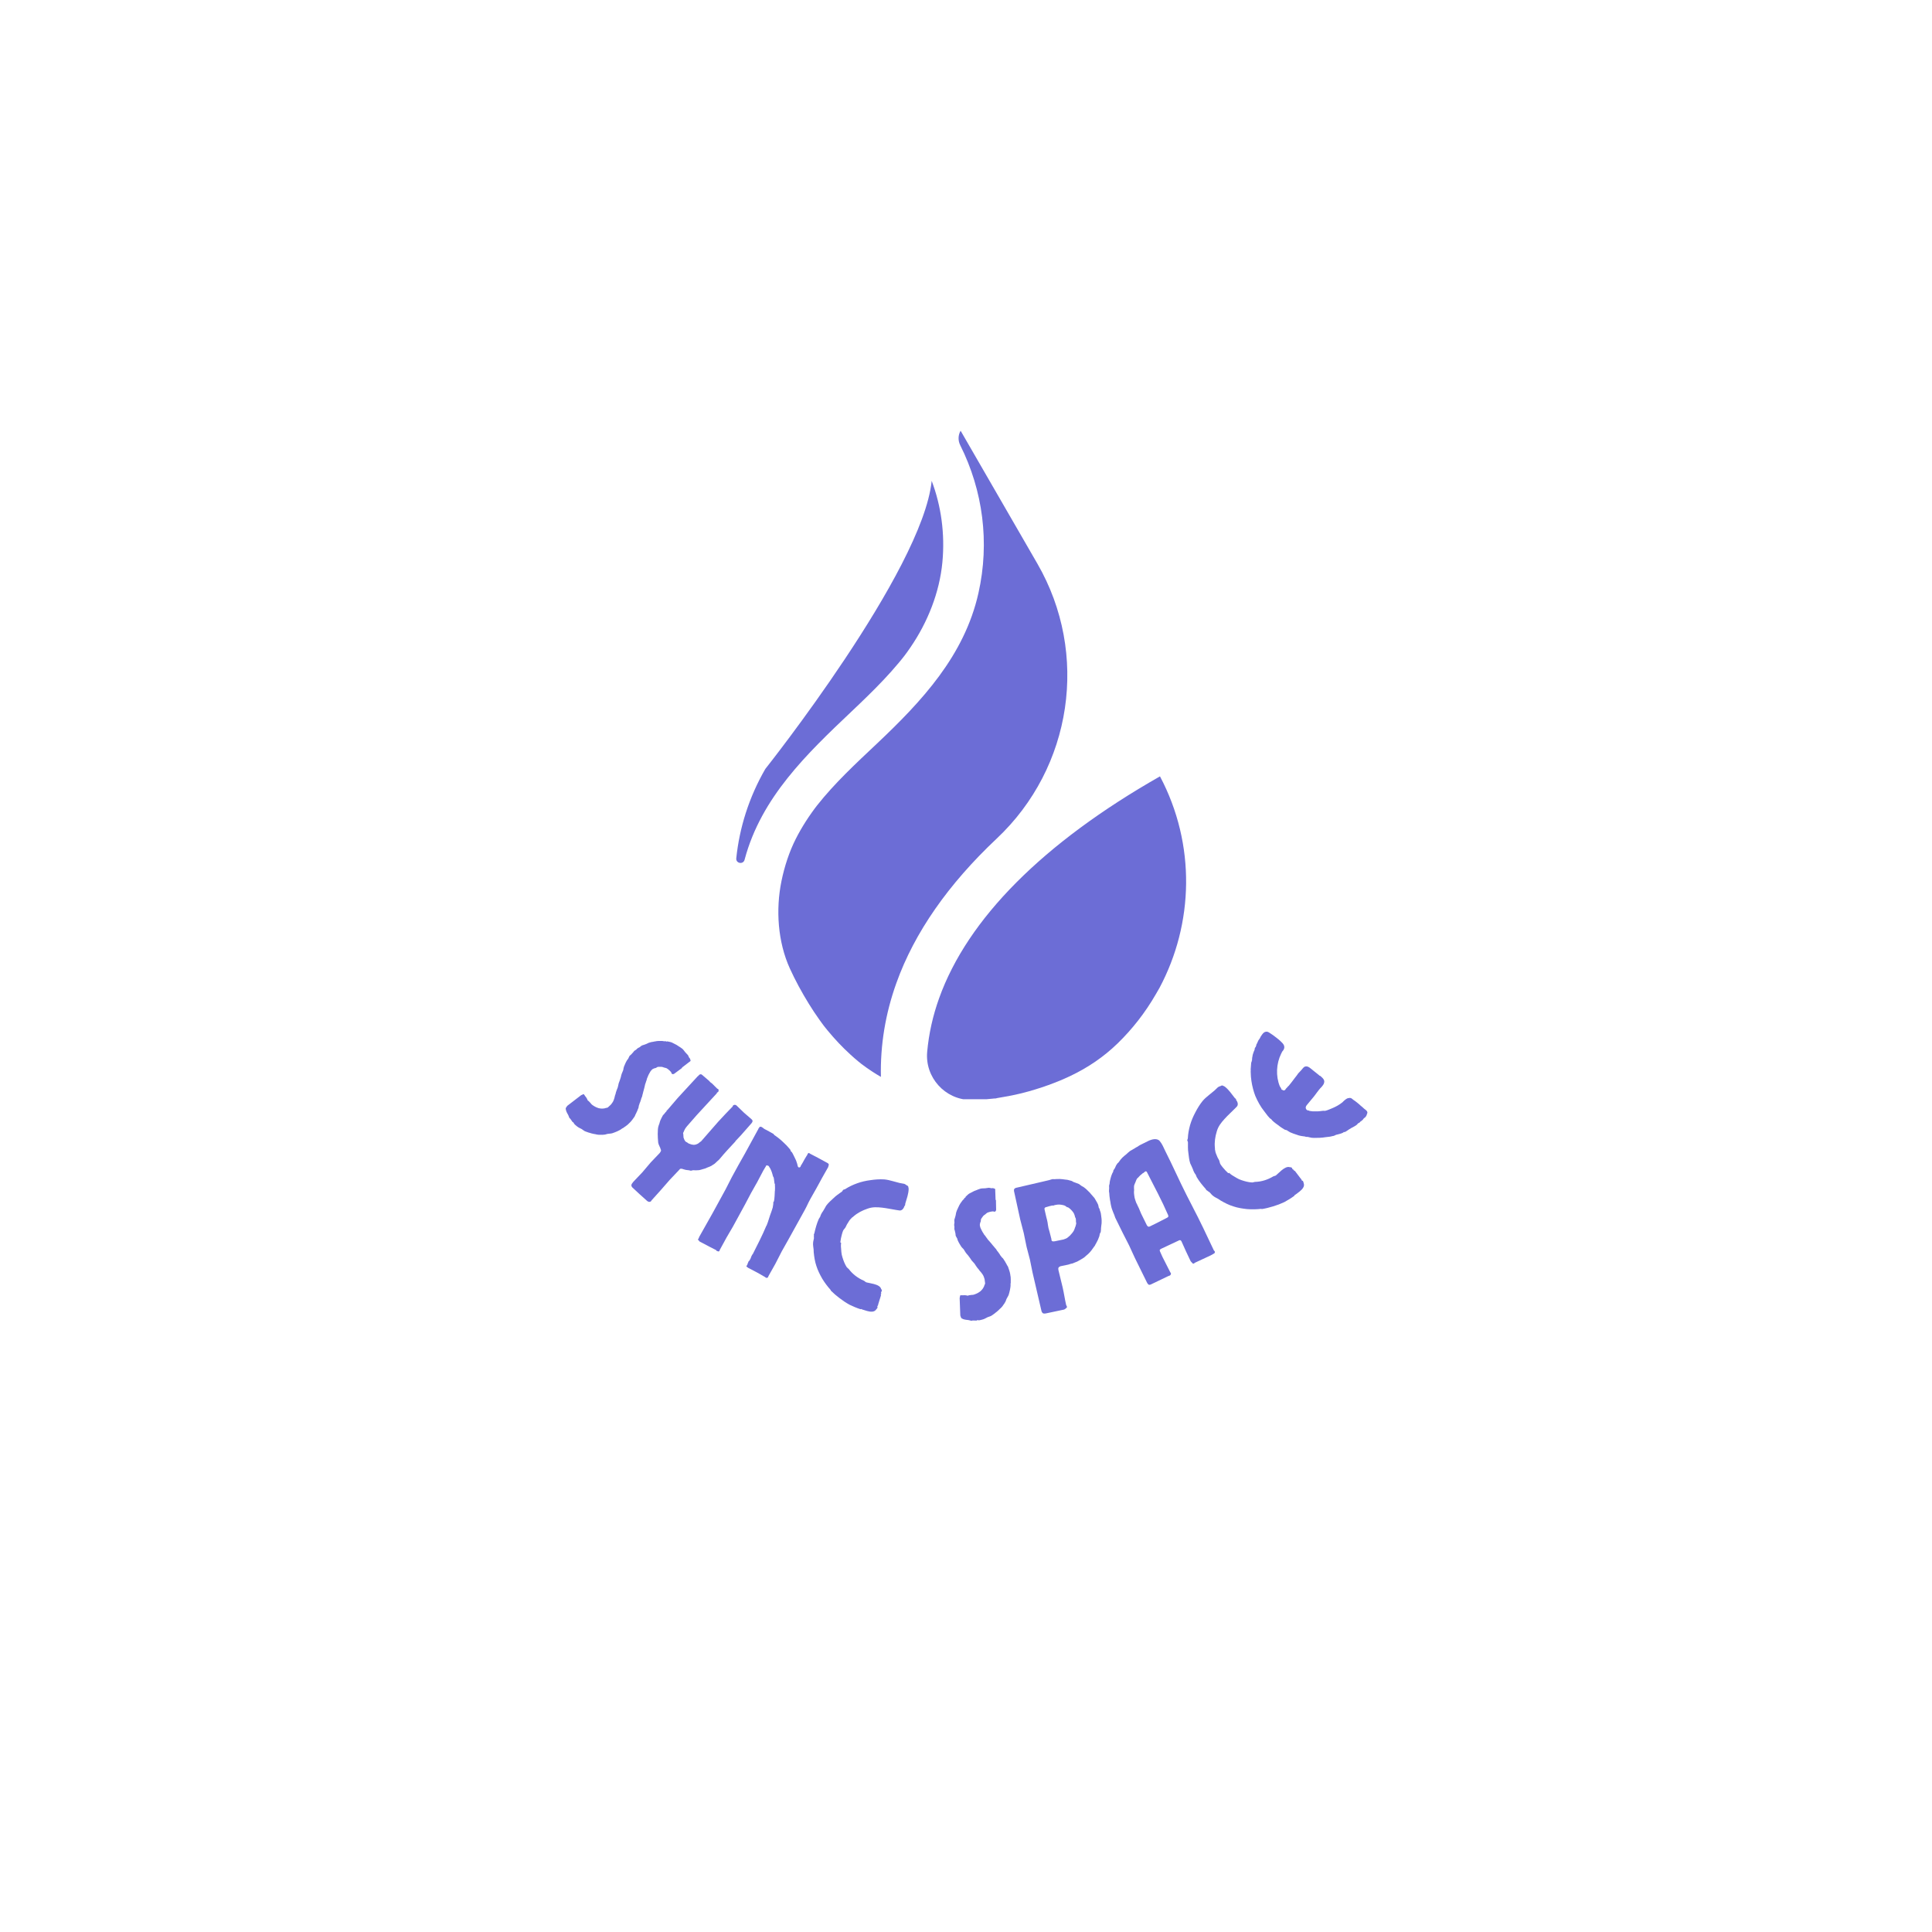 <svg xmlns="http://www.w3.org/2000/svg" xmlns:xlink="http://www.w3.org/1999/xlink" width="500" zoomAndPan="magnify" viewBox="0 0 375 375" height="500" preserveAspectRatio="xMidYMid meet" version="1.0"><defs><g/><clipPath id="0549b5fe23"><path d="M 142.781 83.605 L 231 83.605 L 231 213.355 L 142.781 213.355 Z M 142.781 83.605 " clip-rule="nonzero"/></clipPath></defs><rect x="-37.5" width="450" fill="#ffffff" y="-37.5" height="450" fill-opacity="1"/><rect x="-37.5" width="450" fill="#ffffff" y="-37.5" height="450" fill-opacity="1"/><g clip-path="url(#0549b5fe23)"><path fill="#6c6dd6" d="M 225.152 150.691 C 202.512 163.578 187.816 178.293 182.277 193.766 C 181.055 197.176 180.285 200.645 179.965 204.156 C 179.516 209.117 183.418 213.441 188.395 213.5 C 188.449 213.5 188.504 213.5 188.551 213.5 C 189.477 213.488 190.398 213.445 191.32 213.375 C 191.777 213.34 192.238 213.297 192.699 213.246 C 192.879 213.227 193.059 213.199 193.242 213.188 C 193.215 213.191 193.188 213.195 193.16 213.199 C 192.566 213.301 194.18 213.102 193.25 213.188 C 194.961 212.902 196.656 212.609 198.336 212.188 C 200.09 211.746 201.82 211.215 203.52 210.602 C 204.27 210.332 205.012 210.039 205.75 209.738 C 205.758 209.734 205.77 209.734 205.777 209.727 C 205.887 209.676 206.352 209.488 206.559 209.391 C 206.938 209.223 207.316 209.051 207.691 208.875 L 207.738 208.852 C 211.133 207.246 214.258 205.125 216.945 202.508 C 219.77 199.762 222.266 196.582 224.332 193.004 L 225.062 191.738 C 231.688 179.305 232.168 163.949 225.152 150.691 Z M 186.453 83.605 C 185.953 84.469 185.93 85.52 186.379 86.414 C 190.785 95.207 192.129 105.27 189.914 115.121 C 187.184 127.277 178.918 136.121 170.141 144.402 C 166.117 148.199 162.023 151.988 158.586 156.34 C 158.578 156.344 158.574 156.348 158.574 156.352 C 158.562 156.367 158.543 156.391 158.52 156.422 C 158.527 156.41 158.535 156.402 158.543 156.395 C 158.422 156.555 158.098 156.98 158.098 156.98 C 157.926 157.211 157.758 157.441 157.594 157.676 C 157.18 158.258 156.777 158.848 156.395 159.449 C 155.699 160.539 155.051 161.66 154.469 162.809 C 153.199 165.32 152.273 168.137 151.68 171.027 C 150.551 176.551 150.961 182.824 153.312 187.984 C 154.387 190.34 155.633 192.629 156.996 194.836 C 157.656 195.91 158.355 196.965 159.094 197.996 C 159.234 198.195 159.379 198.391 159.523 198.586 C 159.523 198.586 159.668 198.785 159.789 198.949 C 159.797 198.965 159.82 198.996 159.871 199.059 C 159.883 199.074 159.895 199.086 159.902 199.098 C 159.918 199.113 159.93 199.129 159.941 199.148 L 159.945 199.152 C 160.07 199.312 160.223 199.504 160.223 199.504 C 160.371 199.691 160.52 199.875 160.672 200.055 C 162.035 201.707 163.508 203.273 165.094 204.715 C 165.566 205.148 166.051 205.574 166.547 205.984 C 166.707 206.117 167.168 206.477 167.223 206.527 C 167.219 206.527 167.215 206.523 167.215 206.523 C 167.914 207.051 168.633 207.555 169.371 208.035 C 169.898 208.379 170.438 208.707 170.984 209.023 C 170.848 202.859 171.848 196.773 173.988 190.801 C 177.484 181.031 184.055 171.621 193.457 162.773 C 208.145 148.961 211.441 126.883 201.363 109.422 Z M 182.918 109.121 C 182.371 114.945 180.086 120.758 176.688 125.699 C 175.777 127.02 175.402 127.508 174.43 128.672 C 173.504 129.781 172.543 130.859 171.551 131.906 C 169.551 134.031 167.449 136.047 165.336 138.051 C 156.605 146.312 147.773 154.766 144.551 166.773 C 144.543 166.809 144.531 166.844 144.523 166.879 C 144.262 167.863 142.805 167.602 142.91 166.586 C 143.527 160.652 145.371 154.75 148.547 149.25 C 148.547 149.25 179.047 110.875 180.84 93.332 C 182.668 98.16 183.441 103.59 182.918 109.121 " fill-opacity="1" fill-rule="nonzero"/></g><g fill="#6c6dd6" fill-opacity="1"><g transform="translate(108.587, 213.991)"><g><path d="M 24.934 -9.203 C 24.777 -9.402 24.566 -9.559 24.438 -9.73 C 24.414 -9.758 24.414 -9.758 24.395 -9.785 L 24.305 -9.902 C 24.285 -9.93 24.262 -9.957 24.238 -9.988 L 24.195 -10.043 C 24.109 -10.156 24 -10.301 23.859 -10.422 C 23.629 -10.605 23.367 -10.77 23.105 -10.93 C 22.895 -11.086 22.633 -11.25 22.367 -11.363 C 22.098 -11.473 21.867 -11.66 21.59 -11.719 C 21.367 -11.777 21.094 -11.836 20.84 -11.871 L 20.805 -11.797 C 20.684 -11.84 20.566 -11.934 20.488 -11.918 C 20.488 -11.918 20.48 -11.867 20.453 -11.844 L 20.328 -11.887 C 20.18 -11.906 20.078 -11.918 19.926 -11.941 L 19.285 -11.945 C 19.027 -11.93 18.766 -11.91 18.5 -11.844 C 18.402 -11.859 18.316 -11.793 18.184 -11.781 C 17.977 -11.758 17.738 -11.715 17.523 -11.641 C 17.289 -11.594 17.086 -11.441 16.871 -11.363 L 16.52 -11.23 C 16.355 -11.152 16.176 -11.148 16.012 -11.066 C 15.848 -10.988 15.727 -10.848 15.582 -10.738 C 15.477 -10.703 15.363 -10.613 15.227 -10.555 C 15.227 -10.555 15.219 -10.504 15.195 -10.531 C 15.082 -10.445 14.969 -10.355 14.906 -10.262 C 14.762 -10.152 14.625 -10.094 14.512 -10.008 C 14.453 -9.961 14.414 -9.84 14.355 -9.797 L 13.965 -9.359 C 13.871 -9.242 13.707 -9.164 13.613 -9.047 C 13.488 -8.855 13.434 -8.633 13.332 -8.465 C 13.242 -8.352 13.129 -8.262 13.086 -8.141 C 12.957 -7.953 12.879 -7.758 12.773 -7.539 C 12.727 -7.367 12.598 -7.176 12.516 -6.93 C 12.438 -6.734 12.434 -6.504 12.379 -6.281 C 12.297 -6.035 12.16 -5.797 12.078 -5.551 C 12 -5.355 11.973 -5.152 11.918 -4.93 C 11.863 -4.707 11.758 -4.488 11.703 -4.266 C 11.656 -4.09 11.555 -3.926 11.508 -3.75 L 11.32 -2.93 C 11.203 -2.609 11.062 -2.32 10.965 -1.973 C 10.91 -1.75 10.883 -1.547 10.777 -1.332 C 10.715 -1.059 10.648 -0.73 10.535 -0.465 C 10.453 -0.219 10.324 -0.031 10.168 0.18 C 10.043 0.371 9.891 0.531 9.723 0.66 C 9.605 0.75 9.543 0.844 9.43 0.93 L 9.371 0.973 C 9.285 1.039 9.184 1.027 9.105 1.043 C 9 1.078 8.867 1.09 8.734 1.148 C 8.602 1.156 8.445 1.188 8.266 1.188 C 8.035 1.184 7.832 1.156 7.609 1.102 C 7.465 1.031 7.262 1.004 7.094 0.906 C 6.879 0.801 6.641 0.668 6.43 0.512 C 6.238 0.383 6.109 0.211 5.977 0.039 C 5.859 -0.051 5.793 -0.137 5.707 -0.25 C 5.684 -0.281 5.562 -0.32 5.539 -0.352 C 5.52 -0.379 5.496 -0.406 5.496 -0.406 L 5.477 -0.438 C 5.41 -0.523 5.422 -0.621 5.355 -0.707 C 5.312 -0.766 5.273 -0.875 5.211 -0.957 C 5.188 -0.988 5.188 -0.988 5.164 -1.016 L 5.078 -1.129 C 5.055 -1.16 5.035 -1.188 5.012 -1.215 L 4.969 -1.273 C 4.902 -1.359 4.777 -1.582 4.707 -1.617 C 4.605 -1.629 4.547 -1.586 4.461 -1.52 C 4.406 -1.477 4.273 -1.465 4.219 -1.422 L 1.535 0.637 C 1.449 0.703 1.406 0.828 1.344 0.922 C 1.227 1.008 1.215 1.109 1.223 1.238 C 1.238 1.316 1.246 1.449 1.285 1.555 C 1.336 1.742 1.418 1.906 1.5 2.07 C 1.582 2.234 1.691 2.379 1.727 2.484 C 1.809 2.652 1.859 2.836 1.922 2.973 L 1.965 3.031 C 1.984 3.059 2.059 3.094 2.102 3.152 L 2.578 3.832 C 2.578 3.832 2.578 3.832 2.602 3.859 L 2.656 3.816 C 2.656 3.816 2.68 3.844 2.68 3.844 L 2.789 3.988 C 2.805 4.066 2.824 4.094 2.871 4.152 L 2.891 4.18 C 3.074 4.359 3.234 4.508 3.445 4.664 C 3.699 4.875 4.016 4.996 4.328 5.164 C 4.59 5.328 4.793 5.535 5.039 5.617 C 5.234 5.695 5.43 5.77 5.602 5.82 L 5.949 5.918 C 6.121 5.965 6.316 6.043 6.52 6.07 C 6.645 6.109 6.793 6.129 6.945 6.148 C 7.168 6.207 7.395 6.262 7.676 6.273 C 7.773 6.285 7.906 6.277 8.035 6.266 C 8.234 6.293 8.445 6.27 8.652 6.246 C 8.883 6.25 9.078 6.148 9.312 6.102 C 9.629 6.039 9.961 6.059 10.258 5.969 C 10.578 5.855 10.902 5.746 11.203 5.605 L 11.695 5.363 C 11.859 5.281 12.004 5.172 12.148 5.062 C 12.281 5.004 12.398 4.914 12.531 4.855 L 12.539 4.805 C 12.676 4.746 12.789 4.66 12.902 4.57 L 13.246 4.309 C 13.332 4.242 13.367 4.168 13.453 4.105 C 13.516 4.008 13.625 3.973 13.688 3.879 C 13.84 3.719 14.016 3.535 14.145 3.348 L 14.582 2.738 C 14.648 2.645 14.688 2.52 14.73 2.398 C 14.828 2.23 14.934 2.012 15.012 1.816 C 15.074 1.723 15.117 1.602 15.16 1.477 C 15.207 1.305 15.301 1.188 15.348 1.016 C 15.398 0.844 15.371 0.633 15.473 0.465 C 15.5 0.266 15.598 0.098 15.676 -0.098 L 15.84 -0.59 C 15.867 -0.789 15.969 -0.957 16.043 -1.152 C 16.098 -1.375 16.125 -1.578 16.211 -1.824 C 16.258 -1.996 16.285 -2.199 16.359 -2.395 C 16.418 -2.617 16.465 -2.793 16.52 -3.016 L 16.645 -3.562 C 16.715 -3.711 16.762 -3.883 16.812 -4.055 C 16.887 -4.25 16.965 -4.445 16.992 -4.648 C 17.066 -4.844 17.168 -5.012 17.215 -5.184 C 17.258 -5.309 17.32 -5.402 17.391 -5.547 L 17.66 -6.023 C 17.781 -6.164 17.879 -6.328 18.051 -6.461 L 18.188 -6.52 C 18.328 -6.629 18.539 -6.652 18.727 -6.707 C 18.832 -6.742 18.895 -6.836 19.004 -6.875 C 19.141 -6.934 19.293 -6.914 19.422 -6.922 L 19.832 -6.918 C 19.984 -6.898 20.156 -6.852 20.301 -6.781 C 20.504 -6.754 20.648 -6.684 20.82 -6.637 C 21.008 -6.508 21.199 -6.379 21.379 -6.203 C 21.469 -6.09 21.562 -6.023 21.629 -5.938 L 21.695 -5.852 C 21.711 -5.773 21.746 -5.668 21.789 -5.609 L 21.812 -5.582 C 21.93 -5.488 22.031 -5.477 22.137 -5.512 C 22.215 -5.527 22.273 -5.57 22.332 -5.617 C 22.816 -5.988 23.324 -6.332 23.809 -6.707 L 23.766 -6.762 C 24.191 -7.09 24.621 -7.422 25.051 -7.75 L 25.223 -7.879 C 25.305 -7.945 25.414 -7.984 25.457 -8.105 C 25.461 -8.156 25.418 -8.215 25.426 -8.266 C 25.387 -8.371 25.371 -8.449 25.328 -8.508 C 25.359 -8.531 25.336 -8.559 25.336 -8.559 C 25.312 -8.586 25.285 -8.566 25.262 -8.594 C 25.242 -8.621 25.219 -8.652 25.199 -8.68 L 25.176 -8.707 C 25.176 -8.707 24.895 -9.309 24.934 -9.203 Z M 24.934 -9.203 "/></g></g></g><g fill="#6c6dd6" fill-opacity="1"><g transform="translate(117.689, 225.847)"><g><path d="M 25.059 -4.301 C 24.555 -3.738 23.996 -3.172 23.492 -2.609 C 22.961 -2.02 22.457 -1.457 21.98 -0.871 C 21.859 -0.738 21.738 -0.605 21.613 -0.52 C 21.52 -0.414 21.418 -0.359 21.324 -0.25 C 21.199 -0.168 21.133 -0.035 21.031 0.02 L 20.344 0.465 C 20.094 0.578 19.844 0.695 19.57 0.785 C 19.297 0.93 19.02 1.02 18.719 1.086 C 18.52 1.148 18.242 1.238 18.016 1.277 C 17.789 1.316 17.582 1.277 17.355 1.312 C 17.176 1.297 16.996 1.281 16.844 1.289 C 16.691 1.297 16.566 1.383 16.414 1.391 L 16.055 1.305 C 15.797 1.27 15.566 1.258 15.359 1.215 C 15.23 1.199 15.152 1.125 15.051 1.129 C 14.945 1.086 14.816 1.066 14.711 1.02 L 14.535 1.004 C 14.457 0.984 14.383 1.016 14.305 1.043 L 14.113 1.258 C 13.535 1.898 12.883 2.523 12.305 3.164 C 11.703 3.832 11.152 4.5 10.551 5.172 L 8.793 7.125 C 8.723 7.207 8.699 7.285 8.629 7.363 C 8.531 7.422 8.379 7.43 8.277 7.434 C 8.227 7.438 8.199 7.414 8.172 7.387 C 8.094 7.367 8.016 7.344 7.938 7.273 L 6.488 5.973 C 5.98 5.516 5.523 5.059 5.039 4.625 C 4.961 4.551 4.957 4.5 4.902 4.402 C 4.844 4.305 4.84 4.203 4.883 4.098 C 4.906 4.02 4.926 3.941 5 3.863 C 5.07 3.781 5.141 3.648 5.238 3.543 C 5.789 2.926 6.398 2.359 6.977 1.715 C 7.527 1.102 8.027 0.438 8.605 -0.207 C 9.16 -0.824 9.766 -1.391 10.344 -2.031 C 10.391 -2.086 10.465 -2.168 10.484 -2.246 C 10.605 -2.379 10.648 -2.535 10.59 -2.684 C 10.531 -2.781 10.504 -2.855 10.496 -2.957 C 10.441 -3.059 10.41 -3.184 10.352 -3.281 C 10.289 -3.484 10.152 -3.652 10.117 -3.883 C 10.027 -4.105 10.066 -4.363 10.027 -4.59 C 9.988 -4.816 10.004 -5.047 9.992 -5.25 C 9.977 -5.559 9.961 -5.863 9.992 -6.168 C 10.004 -6.449 9.992 -6.703 10.051 -6.988 C 10.113 -7.273 10.199 -7.531 10.312 -7.816 C 10.352 -8.023 10.422 -8.207 10.488 -8.387 C 10.648 -8.727 10.809 -9.066 10.992 -9.383 C 11.113 -9.52 11.262 -9.629 11.355 -9.785 C 11.477 -9.918 11.57 -10.078 11.715 -10.188 C 11.738 -10.215 11.684 -10.312 11.73 -10.367 C 11.73 -10.367 11.809 -10.344 11.809 -10.344 L 11.953 -10.508 C 12.602 -11.23 13.176 -11.973 13.824 -12.695 C 14.473 -13.422 15.152 -14.117 15.777 -14.816 C 16.426 -15.539 17.102 -16.238 17.727 -16.934 C 17.777 -16.988 17.828 -16.988 17.875 -17.043 C 17.945 -17.125 18.016 -17.254 18.141 -17.289 C 18.266 -17.32 18.367 -17.375 18.445 -17.305 C 18.551 -17.258 18.605 -17.211 18.684 -17.137 C 19.086 -16.777 19.512 -16.441 19.941 -16.059 L 20.184 -15.789 C 20.293 -15.695 20.395 -15.648 20.504 -15.555 C 20.879 -15.215 21.18 -14.852 21.527 -14.539 C 21.582 -14.488 21.684 -14.496 21.707 -14.469 C 21.82 -14.324 21.828 -14.121 21.734 -13.961 C 21.691 -13.859 21.566 -13.824 21.465 -13.77 C 21.441 -13.742 21.473 -13.668 21.449 -13.641 C 20.82 -12.945 20.145 -12.246 19.496 -11.523 C 18.871 -10.824 18.195 -10.125 17.543 -9.402 C 16.918 -8.707 16.297 -7.961 15.648 -7.238 C 15.551 -7.129 15.48 -7 15.359 -6.863 C 15.242 -6.68 15.152 -6.473 15.039 -6.234 C 15.043 -6.133 14.922 -6.051 14.902 -5.922 C 14.879 -5.844 14.965 -5.723 14.945 -5.594 L 14.949 -5.492 C 14.98 -5.367 14.965 -5.238 14.973 -5.086 C 15.062 -4.809 15.156 -4.535 15.344 -4.316 C 15.426 -4.191 15.605 -4.176 15.715 -4.078 C 15.875 -3.934 16.031 -3.844 16.238 -3.801 C 16.449 -3.711 16.68 -3.648 16.961 -3.637 C 17.113 -3.645 17.266 -3.652 17.418 -3.711 C 17.617 -3.773 17.789 -3.859 17.938 -3.969 C 17.984 -4.023 18.059 -4.102 18.133 -4.133 C 18.207 -4.215 18.332 -4.246 18.426 -4.352 C 18.98 -4.969 19.508 -5.609 20.059 -6.227 C 20.613 -6.84 21.141 -7.48 21.719 -8.125 C 22.152 -8.605 22.633 -9.09 23.09 -9.598 C 23.547 -10.109 24.059 -10.57 24.492 -11.051 C 24.562 -11.133 24.559 -11.234 24.633 -11.312 C 24.754 -11.395 24.98 -11.434 25.113 -11.363 C 25.191 -11.344 25.242 -11.297 25.297 -11.246 C 25.781 -10.812 26.215 -10.328 26.695 -9.895 C 27.203 -9.438 27.711 -9.031 28.191 -8.598 L 28.355 -8.402 C 28.387 -8.277 28.395 -8.176 28.324 -8.043 C 28.277 -7.992 28.254 -7.914 28.184 -7.832 C 27.508 -7.082 26.84 -6.281 26.164 -5.531 C 25.805 -5.129 25.391 -4.727 25.031 -4.324 Z M 25.059 -4.301 "/></g></g></g><g fill="#6c6dd6" fill-opacity="1"><g transform="translate(133.319, 239.585)"><g><path d="M 5.734 3.09 C 5.324 2.867 4.898 2.676 4.453 2.434 C 3.793 2.07 3.141 1.758 2.48 1.395 C 2.414 1.359 2.355 1.246 2.309 1.18 C 2.246 1.145 2.152 1.094 2.172 0.98 C 2.188 0.949 2.207 0.918 2.191 0.867 L 2.242 0.855 C 2.258 0.824 2.309 0.809 2.309 0.809 C 2.324 0.777 2.262 0.742 2.262 0.742 L 2.309 0.727 C 2.328 0.695 2.344 0.664 2.344 0.664 L 2.383 0.52 C 2.812 -0.27 3.258 -1.008 3.691 -1.801 C 4.105 -2.559 4.566 -3.332 4.98 -4.09 C 5.414 -4.879 5.828 -5.637 6.258 -6.426 L 7.52 -8.734 C 7.949 -9.523 8.301 -10.316 8.73 -11.105 L 9.992 -13.414 C 10.422 -14.203 10.867 -14.941 11.301 -15.734 C 11.715 -16.492 12.145 -17.281 12.559 -18.039 L 13.836 -20.379 C 13.852 -20.41 13.902 -20.422 13.887 -20.473 C 13.906 -20.504 13.891 -20.555 13.906 -20.586 C 13.926 -20.617 14.004 -20.613 14.004 -20.613 C 14.039 -20.676 14.043 -20.758 14.078 -20.82 C 14.145 -20.867 14.242 -20.895 14.32 -20.891 C 14.387 -20.855 14.434 -20.871 14.465 -20.855 L 14.656 -20.75 C 14.781 -20.684 14.906 -20.531 15.031 -20.465 C 15.602 -20.152 16.281 -19.82 16.832 -19.48 C 16.91 -19.395 16.906 -19.316 16.969 -19.281 C 17.598 -18.855 18.148 -18.434 18.707 -17.883 C 19.176 -17.461 19.594 -17.027 20.012 -16.512 C 20.059 -16.445 20.133 -16.363 20.133 -16.281 L 20.176 -16.137 C 20.188 -16.086 20.254 -16.055 20.316 -16.02 C 20.469 -15.852 20.621 -15.523 20.738 -15.293 L 21.086 -14.574 C 21.145 -14.457 21.172 -14.359 21.234 -14.246 L 21.277 -14.098 C 21.367 -13.887 21.438 -13.641 21.492 -13.367 C 21.52 -13.27 21.504 -13.238 21.551 -13.172 C 21.578 -13.074 21.641 -13.039 21.703 -13.004 C 21.766 -12.969 21.879 -12.949 22.047 -13.105 C 22.062 -13.137 22.066 -13.215 22.102 -13.281 C 22.375 -13.703 22.617 -14.148 22.855 -14.59 C 22.996 -14.844 23.148 -15.047 23.285 -15.301 C 23.305 -15.332 23.352 -15.344 23.367 -15.375 L 23.387 -15.406 C 23.387 -15.406 23.355 -15.426 23.355 -15.426 L 23.406 -15.52 C 23.422 -15.551 23.426 -15.633 23.492 -15.68 C 23.527 -15.742 23.641 -15.801 23.723 -15.797 C 23.785 -15.766 23.801 -15.715 23.863 -15.68 C 24.402 -15.387 24.988 -15.109 25.555 -14.797 L 27.387 -13.797 C 27.449 -13.762 27.48 -13.664 27.527 -13.598 C 27.539 -13.551 27.57 -13.531 27.555 -13.5 C 27.551 -13.422 27.516 -13.359 27.48 -13.293 C 27.449 -13.23 27.477 -13.133 27.441 -13.07 C 26.871 -12.027 26.84 -12.043 26.273 -11.004 L 25.133 -8.918 C 24.562 -7.875 24.531 -7.891 23.961 -6.848 C 23.375 -5.773 23.438 -5.738 22.871 -4.699 C 21.836 -2.801 20.766 -0.922 19.73 0.973 C 19.301 1.762 18.836 2.535 18.406 3.324 C 17.977 4.113 17.59 4.973 17.156 5.762 C 16.727 6.551 16.266 7.324 15.832 8.113 C 15.797 8.176 15.777 8.289 15.762 8.32 C 15.66 8.43 15.512 8.473 15.371 8.434 L 15.164 8.281 C 14.723 8.039 14.297 7.766 13.855 7.527 C 13.223 7.18 12.543 6.852 11.879 6.488 C 11.816 6.453 11.77 6.387 11.707 6.352 C 11.613 6.301 11.535 6.219 11.555 6.105 C 11.574 6.074 11.672 6.047 11.688 6.012 C 11.793 5.742 11.852 5.488 11.988 5.234 C 12.023 5.172 12.121 5.145 12.156 5.082 L 12.363 4.699 C 12.449 4.543 12.473 4.352 12.543 4.223 C 12.578 4.16 12.594 4.129 12.609 4.098 L 12.66 4.082 C 12.66 4.082 12.645 4.035 12.645 4.035 L 12.613 4.016 C 12.68 3.973 12.762 3.895 12.797 3.832 C 13.699 2.027 14.637 0.238 15.414 -1.633 C 15.445 -1.695 15.531 -1.773 15.531 -1.855 C 15.797 -2.488 15.949 -3.145 16.184 -3.797 L 16.199 -3.828 C 16.363 -4.273 16.539 -4.75 16.668 -5.211 C 16.727 -5.469 16.734 -5.707 16.777 -5.934 C 16.828 -6.027 16.746 -6.031 16.75 -6.109 C 16.805 -6.285 16.906 -6.395 16.926 -6.508 C 17.031 -7.148 17.055 -7.793 17.078 -8.434 C 17.109 -8.5 17.109 -8.5 17.098 -8.547 C 17.102 -8.707 17.109 -8.871 17.113 -9.031 L 17.09 -9.66 C 17.105 -9.691 17.09 -9.738 17.078 -9.789 C 17.078 -9.789 17.047 -9.805 17.031 -9.855 L 17.004 -9.953 C 16.934 -10.277 16.949 -10.68 16.848 -11.02 C 16.852 -11.102 16.758 -11.152 16.727 -11.25 L 16.684 -11.398 C 16.625 -11.594 16.586 -11.82 16.484 -12.082 C 16.41 -12.324 16.293 -12.555 16.156 -12.836 C 16.078 -12.918 16.02 -13.031 15.957 -13.148 C 15.926 -13.164 15.945 -13.195 15.914 -13.215 C 15.898 -13.262 15.805 -13.316 15.738 -13.348 L 15.723 -13.316 C 15.629 -13.371 15.5 -13.438 15.418 -13.359 C 15.371 -13.348 15.379 -13.219 15.297 -13.141 C 15.176 -12.918 15.023 -12.715 14.887 -12.461 L 14.816 -12.336 C 14.422 -11.609 14.055 -10.863 13.656 -10.137 C 13.277 -9.441 12.852 -8.734 12.453 -8.008 C 12.055 -7.281 11.691 -6.535 11.293 -5.809 C 10.914 -5.113 10.52 -4.387 10.121 -3.66 L 8.93 -1.48 C 8.551 -0.785 8.09 -0.094 7.695 0.633 L 6.504 2.812 L 6.367 3.066 C 6.332 3.129 6.359 3.227 6.312 3.242 C 6.227 3.32 6.129 3.348 6.035 3.297 C 5.922 3.277 5.797 3.207 5.703 3.156 Z M 5.734 3.09 "/></g></g></g><g fill="#6c6dd6" fill-opacity="1"><g transform="translate(154.13, 250.385)"><g><path d="M 20.469 -20.773 C 20.746 -20.699 21.078 -20.684 21.355 -20.609 C 21.531 -20.562 21.684 -20.445 21.84 -20.328 C 21.934 -20.266 22.109 -20.219 22.148 -20.098 C 22.176 -20.051 22.156 -19.984 22.184 -19.938 C 22.223 -19.816 22.23 -19.703 22.238 -19.59 C 22.23 -19.145 22.141 -18.684 22.012 -18.195 C 21.891 -17.742 21.723 -17.266 21.609 -16.848 L 21.566 -16.676 C 21.555 -16.641 21.582 -16.598 21.57 -16.562 C 21.551 -16.492 21.535 -16.422 21.516 -16.352 L 21.438 -16.336 C 21.324 -15.918 21.062 -15.504 20.633 -15.434 C 20.477 -15.402 20.348 -15.477 20.234 -15.469 C 20.129 -15.496 20.016 -15.488 19.91 -15.516 C 18.945 -15.664 18.031 -15.875 17.09 -15.98 C 16.148 -16.082 15.234 -16.145 14.238 -15.777 C 13.254 -15.445 12.305 -14.957 11.523 -14.27 C 11.461 -14.176 11.336 -14.137 11.238 -14.051 L 10.875 -13.664 C 10.66 -13.422 10.551 -13.152 10.371 -12.902 C 10.191 -12.652 10.117 -12.375 9.98 -12.152 C 9.848 -11.926 9.609 -11.73 9.508 -11.496 C 9.398 -11.227 9.332 -10.984 9.258 -10.707 C 9.125 -10.219 9.039 -9.758 8.977 -9.254 C 9.004 -9.207 9.109 -9.18 9.133 -9.137 C 9.102 -8.883 9.082 -8.664 9.094 -8.438 C 9.16 -7.711 9.156 -7.004 9.387 -6.344 C 9.586 -5.695 9.844 -4.992 10.242 -4.398 C 10.355 -4.258 10.52 -4.176 10.605 -4.078 C 11.371 -3.051 12.398 -2.293 13.566 -1.789 C 13.73 -1.707 13.867 -1.523 14.043 -1.477 C 14.391 -1.383 14.965 -1.301 15.488 -1.16 C 16.148 -0.984 16.781 -0.703 16.902 -0.184 C 16.953 -0.098 17.047 -0.035 17.02 0.07 C 17.008 0.105 17.035 0.148 17.016 0.219 C 16.996 0.289 16.898 0.375 16.883 0.445 C 16.863 0.512 16.922 0.566 16.902 0.637 C 16.902 0.637 16.93 0.68 16.918 0.715 C 16.867 0.773 16.812 0.836 16.828 0.914 C 16.82 0.949 16.891 0.969 16.879 1.004 C 16.711 1.629 16.473 2.234 16.305 2.859 C 16.297 2.895 16.32 2.941 16.32 2.941 C 16.266 3 16.215 3.059 16.203 3.094 C 16.23 3.141 16.188 3.164 16.141 3.191 C 16.133 3.227 16.219 3.324 16.199 3.391 C 16.152 3.566 16.012 3.676 15.895 3.832 C 15.535 4.332 14.812 4.25 14.188 4.082 C 13.84 3.988 13.5 3.859 13.223 3.785 C 13.152 3.766 13.129 3.723 13.059 3.703 L 13.023 3.691 C 12.988 3.684 12.938 3.742 12.902 3.734 C 12.145 3.492 11.445 3.191 10.75 2.855 C 10.102 2.496 9.438 2.055 8.852 1.602 C 8.23 1.137 7.656 0.645 7.098 0.086 L 7.117 0.016 C 6.484 -0.68 5.938 -1.422 5.473 -2.18 C 5.016 -2.977 4.602 -3.793 4.32 -4.691 C 4.031 -5.551 3.898 -6.445 3.809 -7.363 C 3.777 -7.52 3.824 -7.695 3.793 -7.852 C 3.754 -8.273 3.648 -8.711 3.691 -9.145 C 3.699 -9.441 3.809 -9.711 3.855 -10.035 C 3.871 -10.219 3.812 -10.418 3.859 -10.594 C 3.844 -10.672 3.828 -10.75 3.844 -10.82 C 3.863 -10.891 3.961 -10.977 3.953 -11.09 C 4.164 -12.004 4.406 -12.906 4.789 -13.773 C 4.871 -13.938 4.977 -14.059 5.051 -14.188 C 5.121 -14.316 5.125 -14.465 5.195 -14.594 C 5.27 -14.723 5.352 -14.891 5.422 -15.02 L 5.602 -15.27 C 5.727 -15.457 5.82 -15.656 5.945 -15.848 C 6.062 -16.004 6.117 -16.211 6.234 -16.367 C 6.645 -16.926 7.176 -17.379 7.676 -17.844 C 8.137 -18.312 8.719 -18.68 9.277 -19.09 C 9.41 -19.164 9.43 -19.383 9.562 -19.457 C 9.652 -19.508 9.801 -19.508 9.887 -19.559 C 10.613 -20.035 11.422 -20.414 12.25 -20.711 C 13.074 -21.012 13.988 -21.215 14.836 -21.32 C 15.73 -21.453 16.605 -21.516 17.484 -21.465 C 18.07 -21.418 18.59 -21.277 19.148 -21.129 Z M 20.469 -20.773 "/></g></g></g><g fill="#6c6dd6" fill-opacity="1"><g transform="translate(174.218, 255.185)"><g/></g></g><g fill="#6c6dd6" fill-opacity="1"><g transform="translate(184.983, 256.2)"><g><path d="M 6.945 -25.652 C 6.695 -25.645 6.445 -25.562 6.23 -25.555 C 6.195 -25.555 6.195 -25.555 6.156 -25.551 L 6.012 -25.547 C 5.977 -25.543 5.941 -25.543 5.906 -25.543 L 5.832 -25.539 C 5.691 -25.535 5.512 -25.527 5.332 -25.484 C 5.047 -25.402 4.762 -25.285 4.477 -25.164 C 4.23 -25.086 3.945 -24.965 3.699 -24.812 C 3.453 -24.66 3.168 -24.578 2.957 -24.391 C 2.785 -24.238 2.574 -24.051 2.402 -23.863 L 2.441 -23.793 C 2.336 -23.719 2.191 -23.676 2.16 -23.602 C 2.16 -23.602 2.195 -23.57 2.195 -23.531 L 2.09 -23.457 C 1.988 -23.344 1.918 -23.27 1.812 -23.16 L 1.438 -22.641 C 1.301 -22.418 1.164 -22.199 1.066 -21.941 C 0.996 -21.867 1 -21.758 0.934 -21.648 C 0.832 -21.465 0.73 -21.246 0.668 -21.027 C 0.566 -20.809 0.578 -20.555 0.512 -20.336 L 0.418 -19.973 C 0.391 -19.793 0.285 -19.645 0.258 -19.461 C 0.227 -19.281 0.27 -19.102 0.277 -18.922 C 0.246 -18.812 0.25 -18.668 0.219 -18.523 C 0.219 -18.523 0.258 -18.488 0.223 -18.488 C 0.227 -18.344 0.23 -18.199 0.27 -18.094 C 0.277 -17.914 0.246 -17.77 0.254 -17.625 C 0.254 -17.555 0.332 -17.449 0.332 -17.375 L 0.465 -16.805 C 0.504 -16.66 0.477 -16.48 0.516 -16.34 C 0.598 -16.125 0.746 -15.949 0.824 -15.773 C 0.867 -15.629 0.871 -15.488 0.949 -15.383 C 1.027 -15.168 1.141 -14.992 1.258 -14.781 C 1.371 -14.641 1.449 -14.426 1.602 -14.215 C 1.719 -14.039 1.902 -13.902 2.055 -13.73 C 2.203 -13.52 2.32 -13.27 2.473 -13.059 C 2.59 -12.883 2.738 -12.746 2.887 -12.57 C 3.039 -12.395 3.156 -12.184 3.305 -12.008 C 3.418 -11.871 3.496 -11.691 3.609 -11.551 L 4.172 -10.926 C 4.363 -10.645 4.52 -10.359 4.746 -10.082 C 4.895 -9.906 5.043 -9.77 5.16 -9.555 C 5.348 -9.348 5.574 -9.102 5.727 -8.855 C 5.879 -8.645 5.957 -8.434 6.039 -8.184 C 6.121 -7.969 6.164 -7.754 6.172 -7.539 C 6.176 -7.395 6.215 -7.289 6.223 -7.145 L 6.223 -7.074 C 6.227 -6.965 6.16 -6.891 6.125 -6.816 C 6.094 -6.707 6.027 -6.598 5.996 -6.453 C 5.926 -6.344 5.859 -6.195 5.758 -6.047 C 5.621 -5.863 5.48 -5.715 5.309 -5.562 C 5.164 -5.484 5.027 -5.336 4.852 -5.258 C 4.637 -5.141 4.391 -5.023 4.141 -4.945 C 3.93 -4.863 3.711 -4.855 3.496 -4.848 C 3.355 -4.805 3.246 -4.801 3.102 -4.797 C 3.066 -4.797 2.961 -4.719 2.926 -4.719 C 2.887 -4.719 2.852 -4.715 2.852 -4.715 L 2.816 -4.715 C 2.707 -4.711 2.633 -4.781 2.527 -4.777 C 2.453 -4.773 2.344 -4.805 2.238 -4.801 C 2.199 -4.801 2.199 -4.801 2.164 -4.797 L 2.02 -4.793 C 1.984 -4.793 1.949 -4.789 1.914 -4.789 L 1.84 -4.785 C 1.734 -4.781 1.48 -4.809 1.41 -4.77 C 1.34 -4.695 1.344 -4.625 1.348 -4.516 C 1.352 -4.445 1.281 -4.336 1.285 -4.262 L 1.41 -0.879 C 1.414 -0.773 1.488 -0.668 1.527 -0.559 C 1.535 -0.418 1.609 -0.348 1.719 -0.281 C 1.793 -0.246 1.902 -0.18 2.012 -0.145 C 2.195 -0.082 2.375 -0.051 2.559 -0.023 C 2.738 0.008 2.918 0 3.027 0.031 C 3.207 0.062 3.391 0.129 3.535 0.156 L 3.609 0.156 C 3.645 0.152 3.715 0.117 3.785 0.113 L 4.617 0.117 C 4.617 0.117 4.617 0.117 4.652 0.117 L 4.648 0.047 C 4.648 0.047 4.684 0.043 4.684 0.043 L 4.863 0.039 C 4.938 0.07 4.973 0.07 5.047 0.066 L 5.082 0.066 C 5.332 0.02 5.547 -0.023 5.797 -0.105 C 6.117 -0.188 6.398 -0.379 6.719 -0.535 C 7 -0.652 7.289 -0.699 7.496 -0.852 C 7.672 -0.965 7.848 -1.082 7.988 -1.195 L 8.27 -1.422 C 8.41 -1.535 8.586 -1.648 8.723 -1.797 C 8.828 -1.875 8.934 -1.984 9.035 -2.098 C 9.211 -2.246 9.387 -2.398 9.559 -2.621 C 9.629 -2.695 9.695 -2.805 9.762 -2.918 C 9.902 -3.066 10.004 -3.25 10.105 -3.434 C 10.242 -3.617 10.27 -3.836 10.371 -4.055 C 10.504 -4.348 10.711 -4.609 10.809 -4.898 C 10.902 -5.227 11 -5.555 11.059 -5.883 L 11.148 -6.426 C 11.176 -6.605 11.172 -6.785 11.164 -6.969 C 11.195 -7.113 11.188 -7.258 11.219 -7.402 L 11.184 -7.438 C 11.215 -7.582 11.207 -7.727 11.203 -7.867 L 11.188 -8.301 C 11.184 -8.41 11.145 -8.48 11.141 -8.586 C 11.102 -8.695 11.133 -8.805 11.094 -8.91 C 11.047 -9.125 11.004 -9.375 10.922 -9.586 L 10.68 -10.301 C 10.641 -10.406 10.566 -10.512 10.488 -10.617 C 10.41 -10.793 10.293 -11.004 10.18 -11.18 C 10.141 -11.289 10.062 -11.395 9.988 -11.5 C 9.875 -11.637 9.832 -11.781 9.719 -11.922 C 9.605 -12.062 9.422 -12.164 9.344 -12.34 C 9.195 -12.477 9.117 -12.656 9.004 -12.832 L 8.699 -13.254 C 8.551 -13.391 8.473 -13.57 8.355 -13.746 C 8.207 -13.918 8.059 -14.059 7.906 -14.27 C 7.793 -14.406 7.645 -14.547 7.527 -14.723 C 7.379 -14.898 7.266 -15.035 7.113 -15.211 L 6.738 -15.629 C 6.66 -15.77 6.547 -15.91 6.434 -16.051 C 6.32 -16.227 6.207 -16.402 6.055 -16.543 C 5.941 -16.719 5.863 -16.895 5.75 -17.035 C 5.676 -17.141 5.633 -17.246 5.559 -17.387 L 5.324 -17.883 C 5.281 -18.062 5.203 -18.238 5.195 -18.457 L 5.223 -18.602 C 5.219 -18.781 5.32 -18.965 5.383 -19.148 C 5.418 -19.258 5.375 -19.363 5.41 -19.473 C 5.438 -19.617 5.543 -19.73 5.609 -19.84 L 5.852 -20.172 C 5.953 -20.285 6.094 -20.398 6.234 -20.477 C 6.375 -20.625 6.516 -20.703 6.656 -20.816 C 6.867 -20.895 7.082 -20.973 7.332 -21.02 C 7.477 -21.023 7.582 -21.066 7.691 -21.07 L 7.801 -21.074 C 7.871 -21.039 7.98 -21.008 8.055 -21.012 L 8.09 -21.012 C 8.23 -21.051 8.301 -21.129 8.332 -21.238 C 8.367 -21.309 8.363 -21.383 8.363 -21.453 C 8.34 -22.066 8.352 -22.68 8.328 -23.289 L 8.258 -23.289 C 8.238 -23.828 8.219 -24.367 8.199 -24.906 L 8.191 -25.121 C 8.188 -25.23 8.219 -25.34 8.145 -25.445 C 8.105 -25.48 8.035 -25.477 7.996 -25.512 C 7.887 -25.543 7.812 -25.578 7.742 -25.574 C 7.742 -25.609 7.703 -25.609 7.703 -25.609 C 7.668 -25.605 7.668 -25.57 7.633 -25.57 C 7.598 -25.57 7.562 -25.566 7.527 -25.566 L 7.488 -25.562 C 7.488 -25.562 6.836 -25.684 6.945 -25.652 Z M 6.945 -25.652 "/></g></g></g><g fill="#6c6dd6" fill-opacity="1"><g transform="translate(200.033, 255.697)"><g><path d="M 6.219 -5.844 C 6.48 -4.719 6.645 -3.539 6.902 -2.418 C 6.93 -2.312 7.031 -2.188 7.055 -2.082 L 7.07 -2.012 C 7.062 -1.898 6.938 -1.797 6.84 -1.738 C 6.75 -1.641 6.656 -1.582 6.523 -1.516 L 6.453 -1.5 C 5.297 -1.23 4.121 -1.031 3 -0.77 C 2.895 -0.746 2.824 -0.73 2.746 -0.75 C 2.641 -0.723 2.57 -0.707 2.52 -0.77 C 2.406 -0.781 2.328 -0.801 2.305 -0.906 C 2.262 -0.93 2.215 -0.957 2.199 -1.027 C 2.141 -1.125 2.117 -1.23 2.094 -1.336 L 1.523 -3.789 C 1.336 -4.598 1.141 -5.438 0.953 -6.246 L 0.375 -8.734 C 0.188 -9.543 0.062 -10.398 -0.125 -11.207 C -0.32 -12.047 -0.578 -12.836 -0.773 -13.68 C -0.98 -14.555 -1.113 -15.449 -1.324 -16.359 C -1.527 -17.238 -1.801 -18.098 -2.012 -19.008 C -2.219 -19.887 -2.387 -20.77 -2.598 -21.684 C -2.801 -22.559 -2.969 -23.445 -3.18 -24.355 C -3.207 -24.461 -3.23 -24.566 -3.219 -24.68 C -3.227 -24.863 -3.145 -24.992 -2.977 -25.07 C -2.914 -25.121 -2.844 -25.137 -2.773 -25.152 C -2.074 -25.316 0.766 -25.977 1.469 -26.137 L 3.605 -26.637 C 3.746 -26.668 3.914 -26.742 4.055 -26.777 L 4.336 -26.84 C 4.406 -26.855 4.457 -26.797 4.527 -26.812 C 4.895 -26.824 5.289 -26.879 5.664 -26.855 C 6.039 -26.828 6.414 -26.805 6.762 -26.738 C 6.91 -26.738 7.066 -26.699 7.18 -26.688 C 7.422 -26.598 7.684 -26.586 7.926 -26.492 C 8.082 -26.457 8.188 -26.332 8.309 -26.285 C 8.508 -26.223 8.672 -26.148 8.871 -26.082 L 9.402 -25.875 C 9.574 -25.766 9.762 -25.59 9.938 -25.48 L 10.316 -25.273 C 10.41 -25.184 10.551 -25.07 10.68 -24.988 L 10.816 -24.871 C 11.051 -24.668 11.254 -24.418 11.488 -24.215 C 11.648 -23.992 11.84 -23.816 11.992 -23.629 C 12.102 -23.473 12.242 -23.355 12.344 -23.23 C 12.453 -23.074 12.566 -22.914 12.641 -22.746 C 12.812 -22.488 12.957 -22.191 13.09 -21.926 C 13.176 -21.723 13.188 -21.504 13.238 -21.297 C 13.305 -21.164 13.398 -21.074 13.434 -20.934 C 13.441 -20.898 13.406 -20.891 13.406 -20.891 C 13.488 -20.688 13.574 -20.484 13.621 -20.277 C 13.652 -20.137 13.66 -19.953 13.691 -19.812 C 13.754 -19.383 13.809 -18.988 13.793 -18.578 C 13.809 -18.359 13.777 -18.168 13.75 -17.977 C 13.727 -17.75 13.699 -17.559 13.676 -17.332 L 13.66 -16.922 C 13.617 -16.801 13.641 -16.695 13.629 -16.582 C 13.586 -16.461 13.496 -16.367 13.449 -16.246 L 13.344 -15.738 C 13.246 -15.531 13.188 -15.297 13.09 -15.09 C 13.023 -14.891 12.883 -14.707 12.809 -14.543 C 12.766 -14.422 12.711 -14.336 12.656 -14.25 C 12.602 -14.164 12.547 -14.078 12.504 -13.953 L 12.082 -13.375 C 11.887 -13.109 11.727 -12.852 11.484 -12.609 C 11.309 -12.422 11.129 -12.23 10.906 -12.07 C 10.723 -11.914 10.535 -11.762 10.387 -11.613 C 10.066 -11.395 9.707 -11.199 9.379 -11.012 C 9.125 -10.84 8.852 -10.742 8.578 -10.641 C 8.445 -10.574 8.305 -10.539 8.176 -10.473 L 7.719 -10.367 C 7.551 -10.293 7.375 -10.25 7.234 -10.219 C 6.746 -10.105 6.281 -10.035 5.789 -9.918 C 5.719 -9.902 5.664 -9.816 5.562 -9.793 C 5.465 -9.734 5.383 -9.602 5.379 -9.453 C 5.406 -9.348 5.387 -9.27 5.402 -9.199 C 5.5 -8.781 5.984 -6.859 6.219 -5.844 Z M 3.359 -18.004 C 3.406 -17.793 3.43 -17.539 3.477 -17.328 C 3.535 -17.082 3.617 -16.879 3.676 -16.637 C 3.781 -16.18 3.93 -15.695 4.043 -15.207 L 4.066 -14.953 C 4.098 -14.812 4.309 -14.711 4.445 -14.746 C 4.516 -14.762 4.594 -14.742 4.699 -14.766 C 5.156 -14.871 5.656 -14.953 6.148 -15.066 C 6.25 -15.09 6.367 -15.078 6.461 -15.141 C 6.672 -15.188 6.867 -15.305 7.07 -15.391 L 7.441 -15.699 C 7.602 -15.809 7.715 -15.949 7.832 -16.086 C 7.984 -16.23 8.062 -16.359 8.18 -16.5 C 8.32 -16.68 8.43 -16.852 8.492 -17.051 C 8.539 -17.172 8.594 -17.262 8.605 -17.375 C 8.656 -17.461 8.703 -17.582 8.723 -17.66 C 8.777 -17.895 8.852 -18.059 8.871 -18.285 C 8.855 -18.355 8.797 -18.453 8.809 -18.566 C 8.801 -18.75 8.824 -18.977 8.773 -19.188 C 8.75 -19.293 8.656 -19.383 8.641 -19.449 L 8.574 -19.73 C 8.516 -19.828 8.516 -19.977 8.457 -20.074 C 8.391 -20.207 8.32 -20.34 8.219 -20.461 C 8.109 -20.621 7.961 -20.773 7.816 -20.922 C 7.672 -21.074 7.488 -21.219 7.273 -21.352 C 7.23 -21.379 7.16 -21.363 7.082 -21.379 C 6.902 -21.523 6.719 -21.668 6.52 -21.73 C 6.32 -21.797 6.129 -21.824 5.938 -21.855 C 5.512 -21.941 5.082 -21.879 4.625 -21.77 L 4.391 -21.68 C 4.309 -21.699 4.266 -21.727 4.195 -21.707 C 3.812 -21.617 3.426 -21.531 3.012 -21.398 C 2.941 -21.379 2.871 -21.363 2.848 -21.32 C 2.75 -21.262 2.723 -21.219 2.703 -21.141 C 2.691 -21.027 2.719 -20.922 2.742 -20.816 L 3.066 -19.414 C 3.148 -19.062 3.258 -18.754 3.305 -18.395 C 3.336 -18.258 3.332 -18.109 3.359 -18.004 Z M 3.359 -18.004 "/></g></g></g><g fill="#6c6dd6" fill-opacity="1"><g transform="translate(221.326, 250.366)"><g><path d="M 8.957 -18.465 C 9.309 -17.754 9.691 -17.059 10.059 -16.316 C 10.406 -15.605 10.789 -14.914 11.141 -14.203 L 12.207 -12.039 C 12.559 -11.328 12.891 -10.57 13.242 -9.859 C 13.59 -9.148 13.91 -8.422 14.277 -7.68 C 14.309 -7.613 14.418 -7.551 14.469 -7.453 C 14.516 -7.355 14.449 -7.164 14.367 -7.082 L 14.238 -7.02 C 14.031 -6.875 13.77 -6.75 13.547 -6.637 C 12.578 -6.16 11.609 -5.762 10.641 -5.285 C 10.543 -5.238 10.445 -5.109 10.332 -5.094 C 10.219 -5.078 10.09 -5.176 10.027 -5.305 C 9.949 -5.387 9.82 -5.484 9.773 -5.578 C 9.453 -6.227 9.184 -6.855 8.863 -7.5 C 8.547 -8.148 8.309 -8.793 7.992 -9.438 C 7.957 -9.504 7.895 -9.551 7.879 -9.582 C 7.797 -9.664 7.688 -9.648 7.605 -9.648 L 7.41 -9.555 C 6.281 -8.996 5.152 -8.52 4.055 -7.98 C 3.988 -7.945 3.926 -7.914 3.875 -7.852 C 3.777 -7.805 3.746 -7.707 3.793 -7.609 C 3.793 -7.531 3.84 -7.434 3.875 -7.367 C 4.031 -7.047 4.16 -6.707 4.301 -6.414 C 4.797 -5.414 5.32 -4.43 5.816 -3.43 C 5.848 -3.363 5.91 -3.316 5.941 -3.25 C 5.992 -3.074 5.91 -2.914 5.762 -2.801 C 5.633 -2.738 5.488 -2.707 5.359 -2.641 C 4.293 -2.117 3.215 -1.625 2.148 -1.098 C 2.051 -1.051 1.953 -1.004 1.84 -0.988 C 1.727 -0.973 1.598 -0.988 1.551 -1.086 C 1.473 -1.168 1.391 -1.246 1.344 -1.344 C 0.945 -2.152 0.547 -2.961 0.148 -3.766 L -1.043 -6.188 C -1.441 -6.996 -1.773 -7.836 -2.172 -8.641 C -2.57 -9.449 -3 -10.242 -3.398 -11.047 C -3.781 -11.824 -4.18 -12.629 -4.578 -13.438 L -4.863 -14.02 C -4.91 -14.195 -4.992 -14.355 -5.039 -14.535 C -5.117 -14.695 -5.18 -14.906 -5.262 -15.066 C -5.418 -15.469 -5.578 -15.875 -5.656 -16.277 C -5.734 -16.52 -5.75 -16.793 -5.797 -17.051 C -5.859 -17.34 -5.906 -17.598 -5.938 -17.906 C -5.984 -18.164 -6 -18.438 -6.012 -18.711 C -6.012 -18.871 -6.074 -19 -6.074 -19.16 C -6.074 -19.402 -6.055 -19.613 -6.039 -19.82 C -6.039 -19.98 -6.07 -20.125 -6.051 -20.254 C -6.035 -20.383 -5.969 -20.496 -5.953 -20.625 C -5.922 -20.801 -5.953 -20.949 -5.902 -21.094 L -5.77 -21.637 C -5.688 -21.961 -5.59 -22.25 -5.461 -22.555 C -5.41 -22.699 -5.312 -22.828 -5.25 -22.941 C -5.246 -23.02 -5.262 -23.133 -5.215 -23.195 C -5.133 -23.359 -5.02 -23.453 -4.938 -23.613 C -4.809 -23.84 -4.742 -24.113 -4.598 -24.305 L -4.387 -24.609 C -4.32 -24.641 -4.258 -24.672 -4.238 -24.723 C -4.16 -24.801 -4.125 -24.898 -4.047 -24.977 C -3.934 -25.152 -3.785 -25.348 -3.625 -25.508 C -3.527 -25.637 -3.414 -25.73 -3.301 -25.828 C -3.105 -26.004 -2.91 -26.18 -2.734 -26.305 C -2.492 -26.547 -2.23 -26.754 -2.004 -26.945 C -1.828 -27.074 -1.617 -27.137 -1.473 -27.25 C -1.344 -27.312 -1.199 -27.426 -1.07 -27.488 C -0.922 -27.602 -0.73 -27.695 -0.566 -27.777 C -0.359 -27.918 -0.18 -28.047 0.047 -28.16 L 1.758 -29.004 C 2.258 -29.207 3.273 -29.508 3.785 -28.879 C 4.266 -28.312 4.52 -27.633 4.836 -26.988 C 5.141 -26.375 5.426 -25.793 5.711 -25.211 L 5.824 -24.988 C 6.176 -24.277 6.508 -23.516 6.859 -22.809 C 7.207 -22.098 7.543 -21.34 7.891 -20.629 Z M 3.438 -18.672 C 3.105 -19.352 2.738 -20.012 2.402 -20.691 C 2.07 -21.367 1.703 -22.031 1.367 -22.711 L 1.32 -22.805 C 1.289 -22.871 1.258 -22.934 1.191 -22.984 C 1.094 -23.016 1.016 -23.016 0.949 -22.984 C 0.855 -22.938 0.82 -22.84 0.758 -22.809 C 0.645 -22.715 0.547 -22.664 0.449 -22.617 C 0.289 -22.457 0.141 -22.348 -0.004 -22.234 C -0.117 -22.137 -0.215 -22.012 -0.297 -21.93 C -0.359 -21.816 -0.488 -21.754 -0.57 -21.672 C -0.766 -21.418 -0.832 -21.145 -0.961 -20.84 C -1.059 -20.629 -1.156 -20.422 -1.207 -20.195 C -1.238 -19.938 -1.211 -19.633 -1.195 -19.359 C -1.211 -19.148 -1.246 -18.973 -1.215 -18.746 C -1.184 -18.441 -1.152 -18.137 -1.09 -17.844 C -0.996 -17.488 -0.887 -17.184 -0.758 -16.844 C -0.68 -16.684 -0.566 -16.539 -0.52 -16.359 L -0.266 -15.844 C -0.105 -15.52 -0.012 -15.168 0.148 -14.844 L 1.277 -12.551 C 1.324 -12.453 1.391 -12.406 1.453 -12.355 C 1.5 -12.258 1.629 -12.242 1.695 -12.273 C 1.777 -12.273 1.84 -12.305 1.906 -12.34 C 3.004 -12.879 4.133 -13.438 5.215 -14.012 C 5.281 -14.043 5.328 -14.105 5.395 -14.137 C 5.441 -14.203 5.457 -14.25 5.441 -14.363 L 5.41 -14.508 C 5.062 -15.219 4.789 -15.93 4.457 -16.605 Z M 3.438 -18.672 "/></g></g></g><g fill="#6c6dd6" fill-opacity="1"><g transform="translate(240.683, 240.404)"><g><path d="M -4.945 -28.742 C -4.723 -28.922 -4.516 -29.184 -4.293 -29.367 C -4.152 -29.48 -3.969 -29.539 -3.785 -29.598 C -3.676 -29.637 -3.539 -29.75 -3.414 -29.711 C -3.363 -29.707 -3.316 -29.652 -3.266 -29.648 C -3.145 -29.609 -3.047 -29.547 -2.949 -29.488 C -2.594 -29.223 -2.27 -28.883 -1.949 -28.492 C -1.652 -28.129 -1.363 -27.715 -1.09 -27.383 L -0.977 -27.242 C -0.953 -27.215 -0.902 -27.211 -0.879 -27.18 C -0.832 -27.125 -0.789 -27.07 -0.742 -27.016 L -0.777 -26.941 C -0.504 -26.605 -0.316 -26.152 -0.512 -25.762 C -0.574 -25.617 -0.711 -25.551 -0.77 -25.457 C -0.855 -25.387 -0.914 -25.293 -1 -25.223 C -1.684 -24.523 -2.387 -23.906 -3.02 -23.199 C -3.652 -22.496 -4.234 -21.789 -4.516 -20.766 C -4.82 -19.773 -4.977 -18.715 -4.879 -17.684 C -4.836 -17.574 -4.875 -17.453 -4.863 -17.32 L -4.762 -16.801 C -4.691 -16.484 -4.535 -16.242 -4.438 -15.949 C -4.34 -15.656 -4.156 -15.434 -4.051 -15.195 C -3.949 -14.953 -3.93 -14.645 -3.797 -14.426 C -3.641 -14.18 -3.484 -13.984 -3.301 -13.762 C -2.98 -13.371 -2.656 -13.031 -2.281 -12.688 C -2.23 -12.684 -2.148 -12.75 -2.098 -12.746 C -1.91 -12.574 -1.746 -12.43 -1.555 -12.309 C -0.926 -11.938 -0.352 -11.523 0.316 -11.328 C 0.961 -11.109 1.684 -10.91 2.398 -10.887 C 2.578 -10.895 2.738 -10.98 2.867 -10.996 C 4.152 -11.02 5.367 -11.41 6.457 -12.066 C 6.617 -12.152 6.848 -12.156 6.988 -12.27 C 7.266 -12.496 7.668 -12.918 8.086 -13.258 C 8.613 -13.691 9.211 -14.043 9.703 -13.84 C 9.805 -13.828 9.91 -13.871 9.98 -13.785 C 10.004 -13.758 10.055 -13.754 10.098 -13.695 C 10.145 -13.641 10.156 -13.512 10.203 -13.457 C 10.25 -13.402 10.328 -13.418 10.371 -13.363 C 10.371 -13.363 10.422 -13.359 10.445 -13.328 C 10.465 -13.25 10.48 -13.172 10.555 -13.141 C 10.578 -13.113 10.633 -13.156 10.656 -13.129 C 11.066 -12.629 11.422 -12.082 11.832 -11.578 C 11.852 -11.551 11.902 -11.547 11.902 -11.547 C 11.922 -11.469 11.938 -11.391 11.961 -11.359 C 12.012 -11.355 12.008 -11.305 12.004 -11.254 C 12.027 -11.227 12.156 -11.238 12.199 -11.184 C 12.312 -11.043 12.32 -10.863 12.379 -10.68 C 12.578 -10.098 12.09 -9.559 11.586 -9.148 C 11.309 -8.918 11.008 -8.719 10.785 -8.539 C 10.727 -8.492 10.676 -8.496 10.621 -8.449 L 10.594 -8.43 C 10.566 -8.406 10.582 -8.328 10.555 -8.305 C 9.918 -7.832 9.266 -7.438 8.59 -7.07 C 7.918 -6.754 7.172 -6.469 6.461 -6.258 C 5.723 -6.027 4.988 -5.844 4.207 -5.719 L 4.16 -5.773 C 3.23 -5.664 2.309 -5.652 1.418 -5.715 C 0.508 -5.809 -0.402 -5.949 -1.293 -6.246 C -2.16 -6.512 -2.965 -6.922 -3.762 -7.387 C -3.906 -7.453 -4.023 -7.594 -4.168 -7.66 C -4.531 -7.875 -4.949 -8.043 -5.277 -8.332 C -5.516 -8.512 -5.672 -8.758 -5.902 -8.984 C -6.047 -9.102 -6.242 -9.172 -6.355 -9.312 C -6.43 -9.344 -6.504 -9.375 -6.551 -9.434 C -6.594 -9.488 -6.609 -9.617 -6.703 -9.68 C -7.324 -10.379 -7.918 -11.105 -8.398 -11.922 C -8.484 -12.082 -8.52 -12.238 -8.582 -12.375 C -8.645 -12.508 -8.766 -12.598 -8.828 -12.73 C -8.891 -12.867 -8.977 -13.027 -9.039 -13.16 L -9.141 -13.453 C -9.219 -13.668 -9.328 -13.855 -9.41 -14.07 C -9.469 -14.254 -9.605 -14.422 -9.664 -14.605 C -9.879 -15.266 -9.938 -15.965 -10.023 -16.637 C -10.137 -17.289 -10.094 -17.977 -10.102 -18.668 C -10.086 -18.82 -10.25 -18.961 -10.234 -19.113 C -10.223 -19.215 -10.137 -19.336 -10.125 -19.438 C -10.09 -20.305 -9.926 -21.18 -9.688 -22.027 C -9.445 -22.875 -9.078 -23.73 -8.672 -24.484 C -8.258 -25.285 -7.801 -26.035 -7.246 -26.719 C -6.867 -27.168 -6.449 -27.512 -6.004 -27.875 Z M -4.945 -28.742 "/></g></g></g><g fill="#6c6dd6" fill-opacity="1"><g transform="translate(256.858, 226.612)"><g><path d="M -9.637 -8.875 C -9.832 -9.031 -10.004 -9.219 -10.156 -9.43 C -10.324 -9.336 -11.293 -10.664 -11.445 -10.879 C -12.184 -11.793 -12.762 -12.859 -13.211 -13.91 C -13.363 -14.352 -13.543 -14.82 -13.645 -15.27 C -13.906 -16.266 -14.082 -17.375 -14.09 -18.395 C -14.109 -18.547 -14.098 -18.676 -14.086 -18.809 C -14.09 -18.859 -14.074 -18.938 -14.105 -19.008 L -14 -20.352 C -13.984 -20.434 -13.891 -20.543 -13.902 -20.645 C -13.863 -20.754 -13.852 -20.883 -13.812 -20.988 C -13.82 -21.039 -13.875 -21.082 -13.852 -21.113 C -13.879 -21.133 -13.828 -21.141 -13.809 -21.168 C -13.82 -21.27 -13.809 -21.398 -13.77 -21.504 C -13.777 -21.605 -13.711 -21.691 -13.723 -21.793 C -13.676 -21.848 -13.711 -21.922 -13.688 -21.949 C -13.633 -22.137 -13.547 -22.297 -13.516 -22.457 C -13.453 -22.59 -13.367 -22.754 -13.332 -22.91 C -13.289 -22.965 -13.352 -23.062 -13.305 -23.117 C -13.312 -23.168 -13.266 -23.227 -13.223 -23.281 C -13.227 -23.332 -13.152 -23.367 -13.133 -23.395 C -13.113 -23.473 -13.07 -23.527 -13.051 -23.609 C -13.008 -23.664 -13.02 -23.766 -13 -23.844 C -12.984 -23.922 -12.938 -23.977 -12.895 -24.035 L -12.586 -24.711 C -12.496 -24.82 -12.383 -24.961 -12.297 -25.125 C -12.23 -25.211 -12.219 -25.34 -12.152 -25.422 C -12.066 -25.586 -11.949 -25.676 -11.863 -25.84 C -11.645 -26.172 -11.312 -26.41 -10.898 -26.355 C -10.766 -26.344 -10.656 -26.254 -10.547 -26.215 C -10.027 -25.887 -9.527 -25.531 -9.047 -25.148 C -8.766 -24.926 -8.484 -24.699 -8.254 -24.469 C -7.746 -24.012 -7.328 -23.496 -7.738 -22.809 L -7.828 -22.699 C -7.848 -22.621 -7.918 -22.586 -7.965 -22.531 L -8.195 -22.07 C -9.137 -20.148 -9.258 -17.75 -8.449 -15.766 C -8.383 -15.621 -8.27 -15.531 -8.203 -15.383 L -8.094 -15.113 C -8.039 -15.07 -7.965 -15.102 -7.938 -15.078 C -7.883 -15.035 -7.848 -14.961 -7.746 -14.973 C -7.668 -14.957 -7.566 -14.969 -7.492 -15 C -7.375 -15.09 -7.336 -15.199 -7.246 -15.309 C -7.156 -15.422 -7.016 -15.539 -6.926 -15.652 C -6.902 -15.68 -6.902 -15.68 -6.902 -15.68 L -6.836 -15.766 C -6.84 -15.816 -6.762 -15.797 -6.738 -15.828 C -6.312 -16.359 -5.883 -16.895 -5.484 -17.449 C -5.258 -17.73 -5.055 -17.984 -4.883 -18.258 C -4.703 -18.484 -4.465 -18.664 -4.285 -18.891 L -4.242 -18.945 C -4.082 -19.141 -3.859 -19.422 -3.668 -19.547 C -3.617 -19.551 -3.617 -19.551 -3.594 -19.578 C -3.348 -19.656 -3.086 -19.637 -2.867 -19.508 C -2.734 -19.445 -2.594 -19.332 -2.48 -19.242 C -2.285 -19.082 -2.059 -18.902 -1.863 -18.746 L -0.824 -17.914 C -0.793 -17.891 -0.789 -17.84 -0.789 -17.84 C -0.762 -17.816 -0.688 -17.852 -0.633 -17.805 C -0.324 -17.559 0.184 -17.152 0.184 -16.691 C 0.172 -16.332 0.02 -16.086 -0.184 -15.832 C -0.32 -15.664 -0.43 -15.523 -0.594 -15.379 C -1.027 -14.895 -1.422 -14.289 -1.828 -13.781 C -2.277 -13.219 -2.734 -12.707 -3.16 -12.176 C -3.25 -12.062 -3.363 -11.922 -3.398 -11.766 C -3.438 -11.656 -3.426 -11.555 -3.391 -11.484 C -3.379 -11.383 -3.348 -11.309 -3.289 -11.266 C -3.234 -11.219 -3.199 -11.145 -3.121 -11.129 C -3.039 -11.062 -2.938 -11.074 -2.809 -11.062 C -2.781 -11.039 -2.75 -11.016 -2.723 -10.992 L -2.23 -10.922 C -1.992 -10.871 -1.719 -10.926 -1.457 -10.902 C -1.02 -10.875 -0.645 -10.941 -0.188 -10.992 C -0.012 -11.035 0.172 -10.98 0.375 -11.004 C 0.824 -11.102 1.359 -11.367 1.824 -11.547 C 2.461 -11.82 3.113 -12.176 3.652 -12.617 C 3.727 -12.652 3.793 -12.738 3.863 -12.82 C 3.98 -12.91 4.07 -13.023 4.164 -13.086 C 4.305 -13.203 4.426 -13.293 4.594 -13.387 C 4.688 -13.449 4.789 -13.461 4.941 -13.477 C 5.043 -13.488 5.117 -13.523 5.195 -13.508 C 5.402 -13.477 5.488 -13.41 5.57 -13.344 C 5.629 -13.297 5.684 -13.254 5.738 -13.207 L 5.852 -13.117 C 6.102 -12.965 6.324 -12.785 6.551 -12.605 C 6.801 -12.402 7.027 -12.223 7.258 -11.992 C 7.48 -11.812 7.707 -11.633 7.91 -11.422 C 8.078 -11.289 8.352 -11.113 8.449 -10.945 C 8.504 -10.898 8.516 -10.801 8.551 -10.727 L 8.539 -10.598 C 8.543 -10.547 8.504 -10.438 8.48 -10.41 C 8.43 -10.176 8.348 -10.012 8.234 -9.871 C 8.145 -9.758 8.055 -9.648 7.93 -9.609 C 7.812 -9.52 7.75 -9.383 7.66 -9.27 C 7.496 -9.125 7.332 -8.977 7.164 -8.883 C 7.141 -8.855 7.125 -8.777 7.074 -8.77 C 6.984 -8.656 6.832 -8.641 6.715 -8.551 C 6.641 -8.52 6.629 -8.387 6.535 -8.328 C 6.395 -8.207 6.203 -8.086 6.035 -7.988 C 5.695 -7.801 5.332 -7.629 5.02 -7.418 C 4.734 -7.23 4.477 -7.023 4.184 -6.891 C 4.109 -6.855 4.008 -6.844 3.996 -6.945 C 4.004 -6.664 2.625 -6.383 2.449 -6.34 C 2.305 -6.273 2.188 -6.184 2.012 -6.137 C 1.859 -6.121 1.688 -6.078 1.512 -6.031 C 1.164 -5.941 0.754 -5.949 0.375 -5.879 C -0.277 -5.758 -1.07 -5.746 -1.762 -5.746 L -2.25 -5.77 C -2.508 -5.793 -2.75 -5.895 -3.035 -5.941 C -3.164 -5.949 -3.266 -5.941 -3.398 -5.949 L -3.531 -6.012 C -3.949 -6.07 -4.414 -6.121 -4.785 -6.234 C -5.242 -6.414 -5.711 -6.516 -6.117 -6.703 L -6.465 -6.844 C -6.574 -6.883 -6.633 -6.977 -6.742 -7.016 C -6.875 -7.078 -6.961 -7.145 -7.074 -7.234 C -7.207 -7.297 -7.359 -7.281 -7.492 -7.344 C -7.684 -7.449 -7.855 -7.586 -8.043 -7.691 C -8.293 -7.844 -8.488 -8 -8.715 -8.184 C -9.016 -8.379 -9.324 -8.625 -9.637 -8.875 Z M -9.637 -8.875 "/></g></g></g></svg>